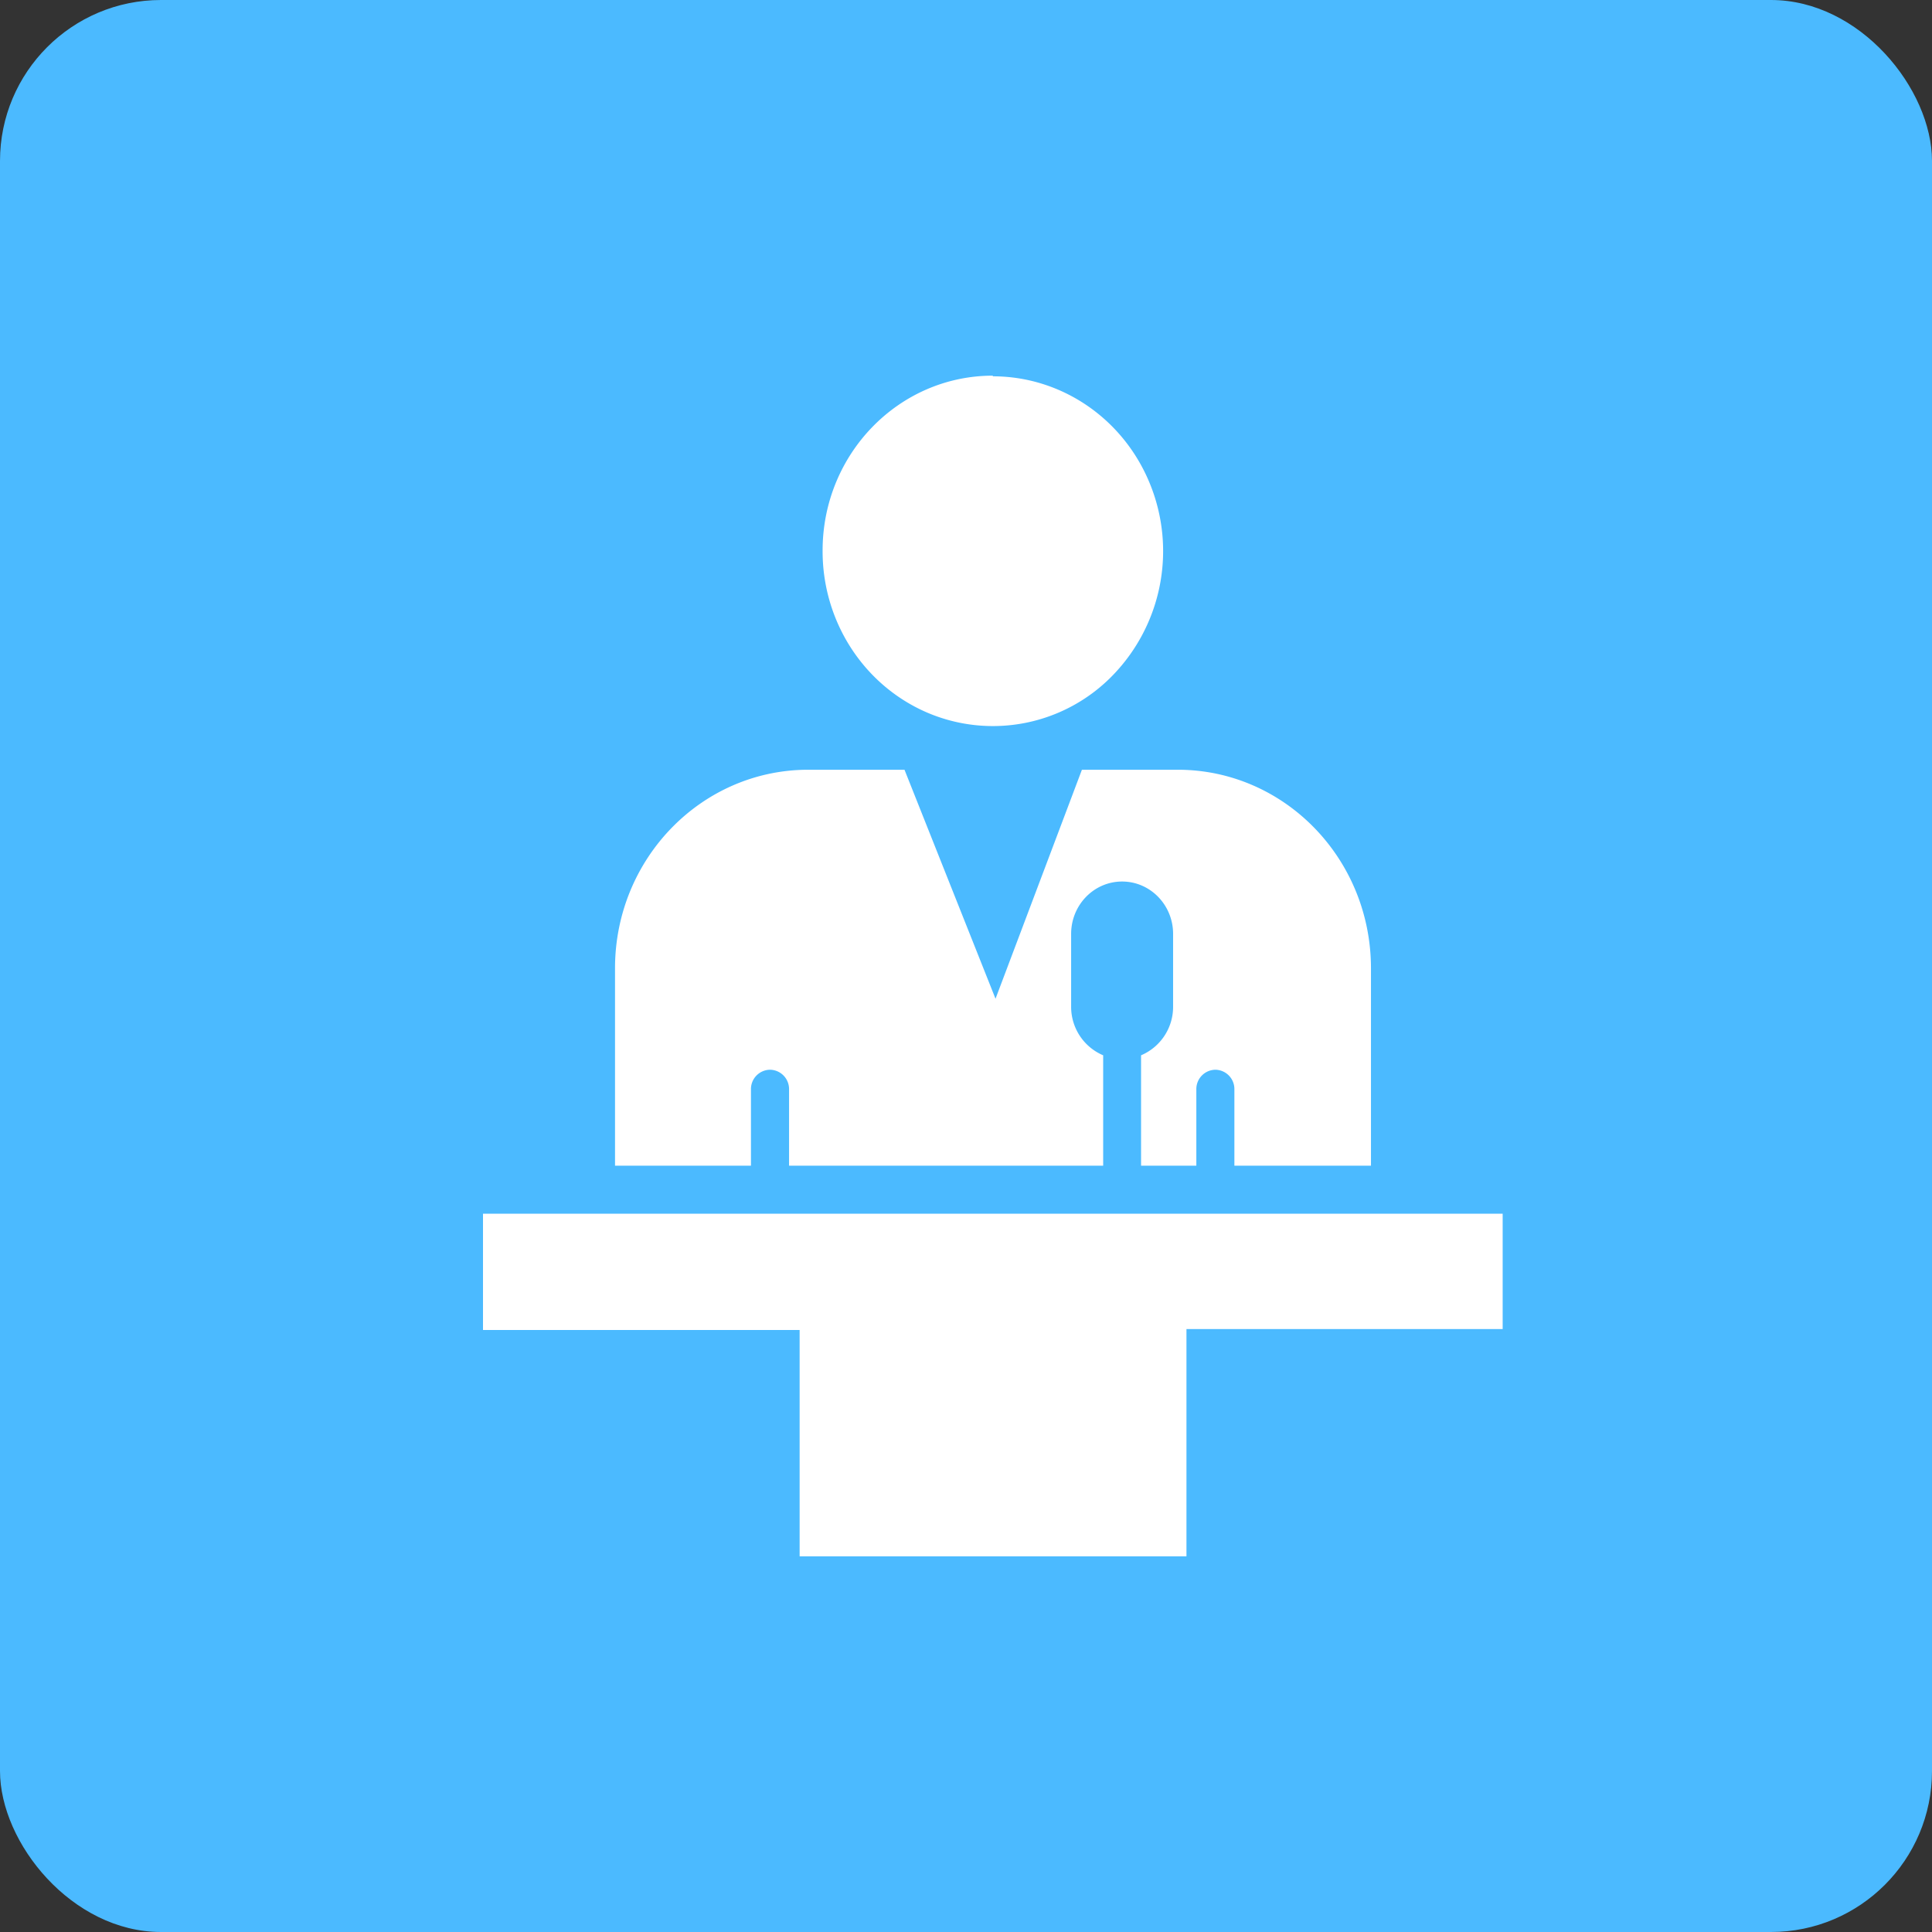 <svg xmlns="http://www.w3.org/2000/svg" width="36" height="36" viewBox="0 0 36 36">
    <rect x="0" y="0" width="36" height="36" fill="#333333" stroke="none"/>
    <g fill="none" fill-rule="evenodd">
        <rect width="36" height="36" fill="#4BBAFF" rx="3"/>
        <path fill="#FFF" d="M18.5 7.012c1.284 0 2.442.795 2.932 2.014a3.324 3.324 0 0 1-.693 3.553 3.11 3.11 0 0 1-3.46.7c-1.186-.509-1.956-1.7-1.951-3.02 0-1.8 1.42-3.259 3.172-3.259v.012zM9 22.616h19v2.149h-5.892V29H14.9v-4.218H9v-2.166zm2.449-.895h2.544v-1.423a.36.36 0 0 1 .355-.365.36.36 0 0 1 .355.365v1.423h5.853v-2.057a.98.98 0 0 1-.597-.906v-1.356c0-.54.425-.976.95-.976.525 0 .95.437.95.976v1.356a.98.98 0 0 1-.597.906v2.057h1.03v-1.423a.36.36 0 0 1 .354-.365.36.36 0 0 1 .355.365v1.423h2.545v-3.689c-.006-2.035-1.61-3.683-3.59-3.689H20.16l-1.61 4.267-1.696-4.267h-1.803c-1.981.006-3.585 1.654-3.591 3.689v3.689h-.011z"/>
    </g>
</svg>
